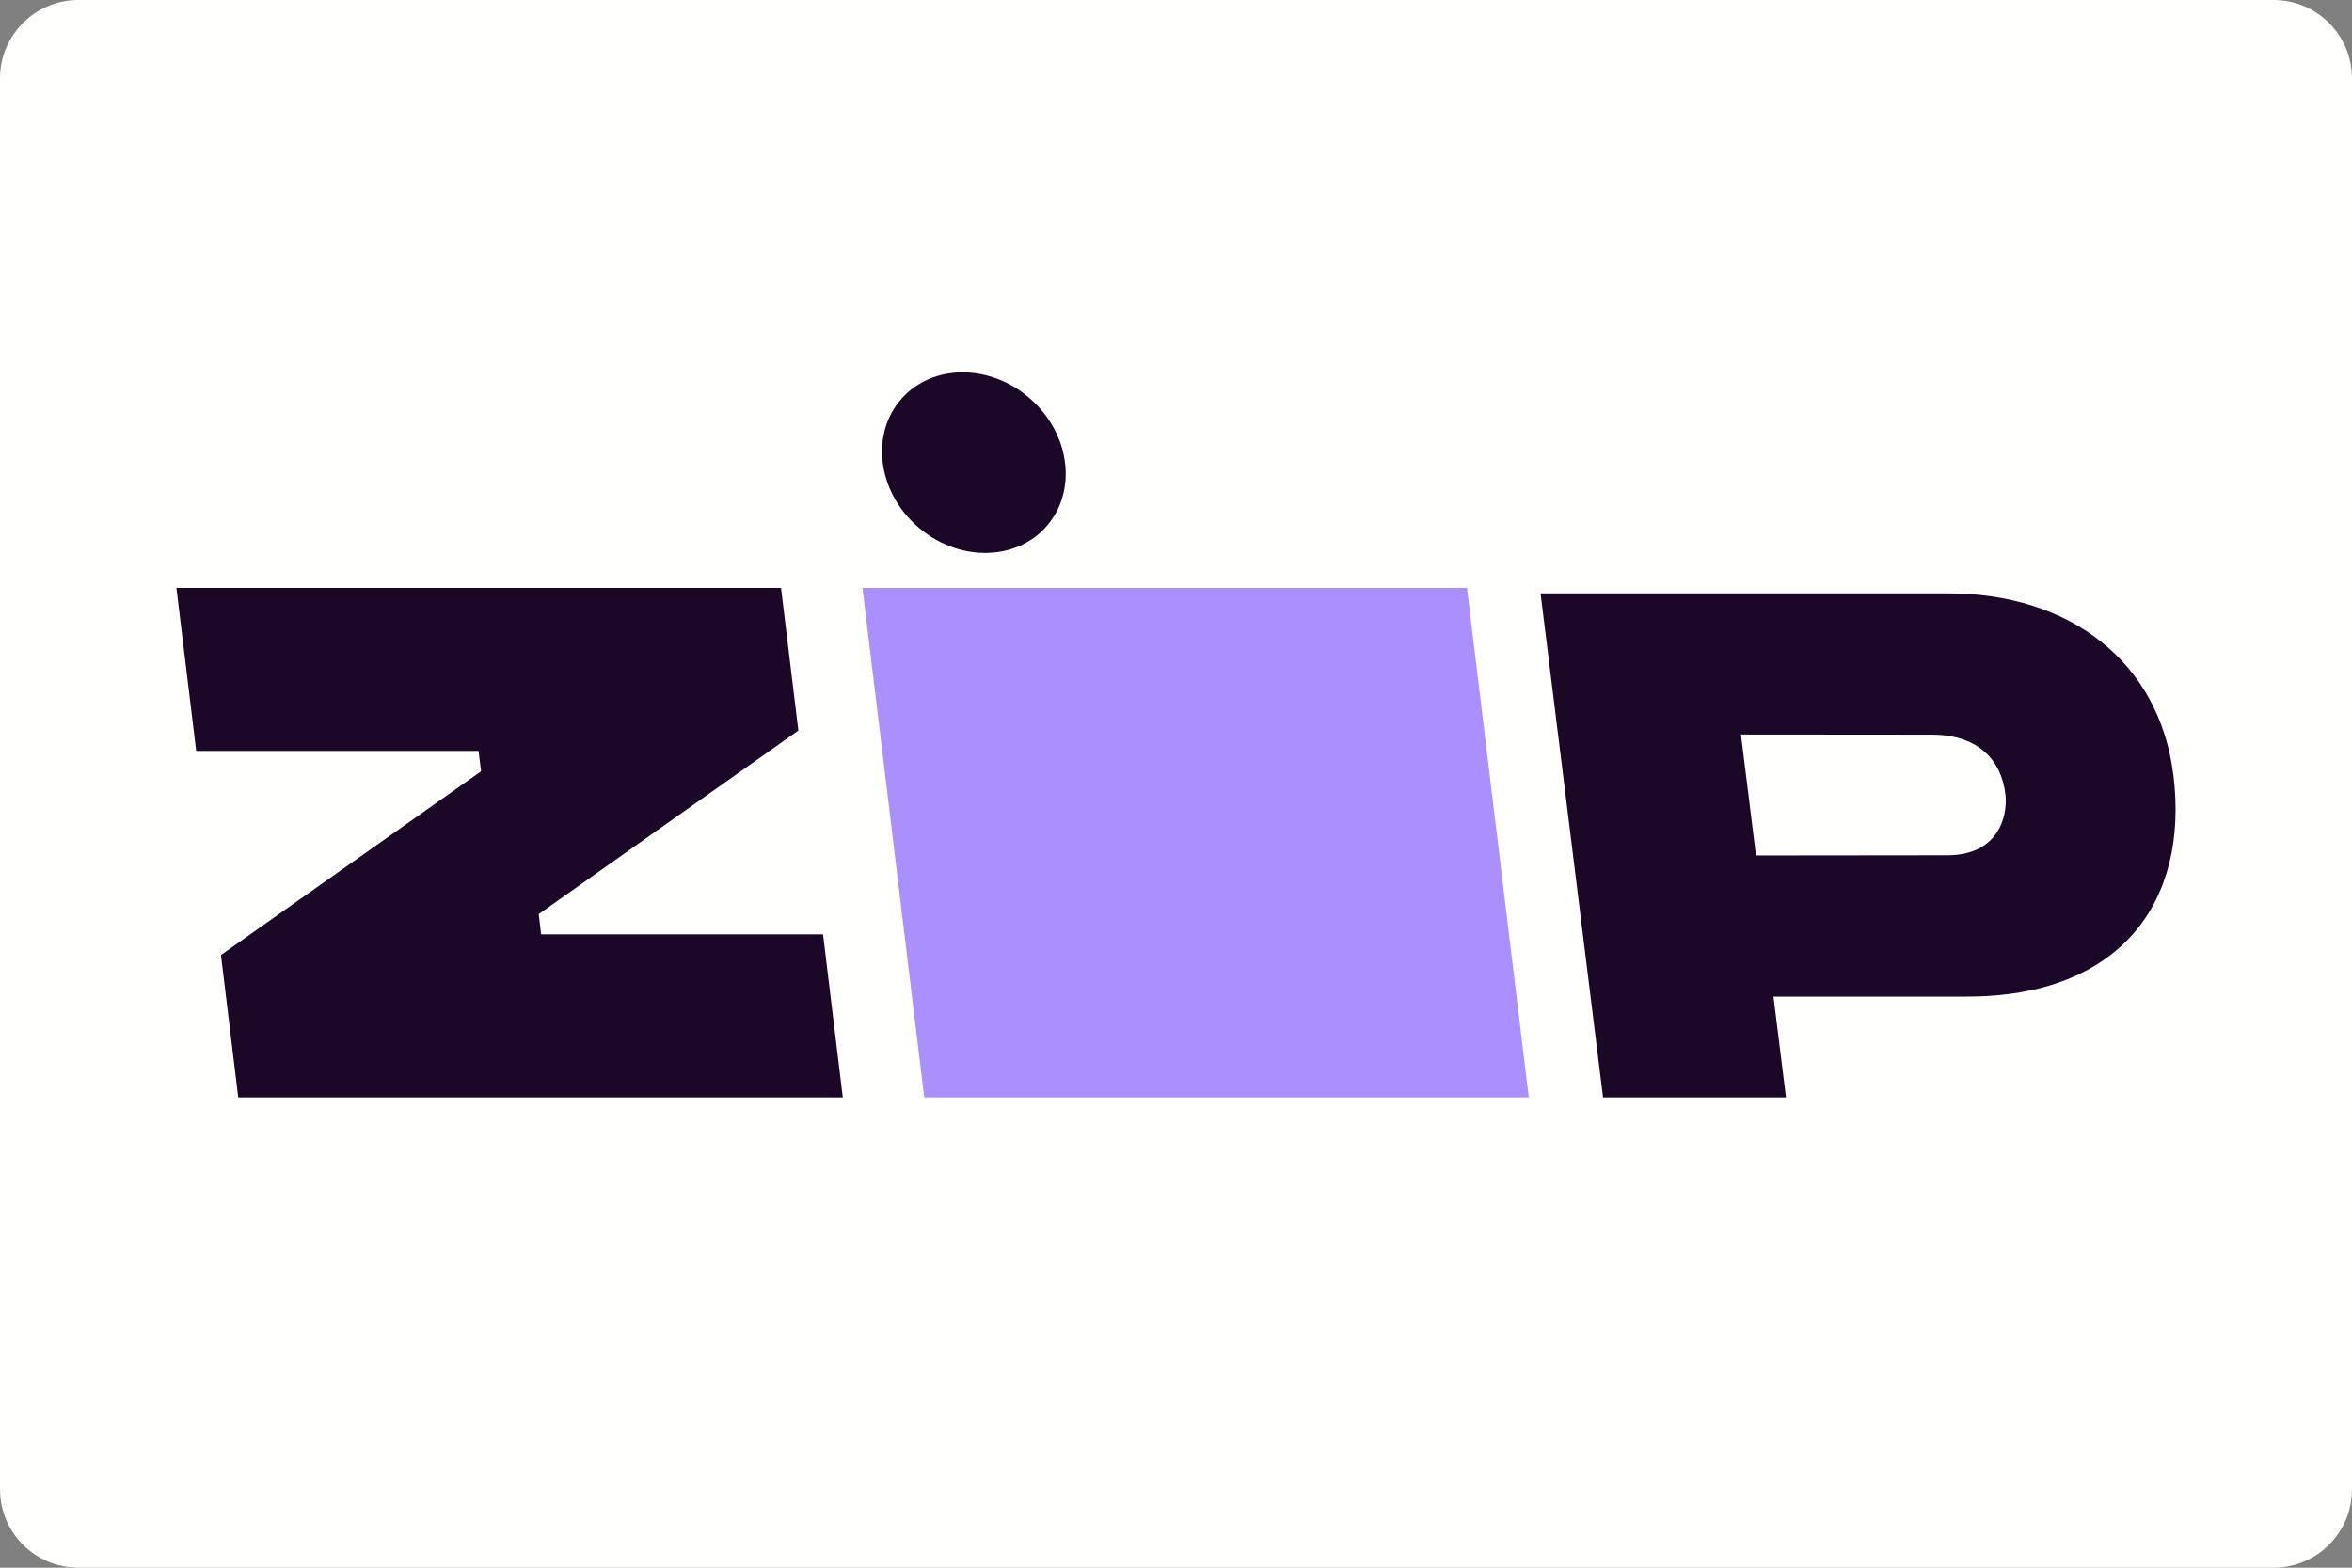 <svg width="120" height="80" viewBox="0 0 120 80" fill="none" xmlns="http://www.w3.org/2000/svg">
<rect x="0" y="0" width="120" height="80" fill="#808080" stroke="none"/>
<path d="M116 0H4C1.791 0 0 1.791 0 4V76C0 78.209 1.791 80 4 80H116C118.209 80 120 78.209 120 76V4C120 1.791 118.209 0 116 0Z" fill="#FFFFFE"/>
<path fill-rule="evenodd" clip-rule="evenodd" d="M11.273 48.733L12.155 56H43L41.992 47.681H27.61L27.485 46.648L40.732 37.28L39.848 30H9L10.01 38.321H24.416L24.543 39.36L11.273 48.735V48.733Z" fill="#1A0826"/>
<path fill-rule="evenodd" clip-rule="evenodd" d="M44.003 30L47.154 56H78L74.846 30H44H44.003Z" fill="#AA8FFF"/>
<path fill-rule="evenodd" clip-rule="evenodd" d="M46.806 26.867C48.846 28.666 51.793 28.666 53.383 26.867C54.975 25.068 54.61 22.149 52.568 20.351C50.527 18.55 47.582 18.55 45.991 20.351C44.4 22.149 44.764 25.068 46.806 26.867ZM99.354 43.645L89.591 43.655L88.825 37.483L98.639 37.491C100.946 37.517 102.128 38.806 102.32 40.567C102.44 41.701 101.918 43.645 99.354 43.645ZM110.885 39.54C110.164 33.758 105.58 30.255 99.352 30.28H78.6L81.789 56H91.123L90.484 50.856H100.364C108.138 50.856 111.697 46.055 110.887 39.54H110.885Z" fill="#1A0826"/>
</svg>
